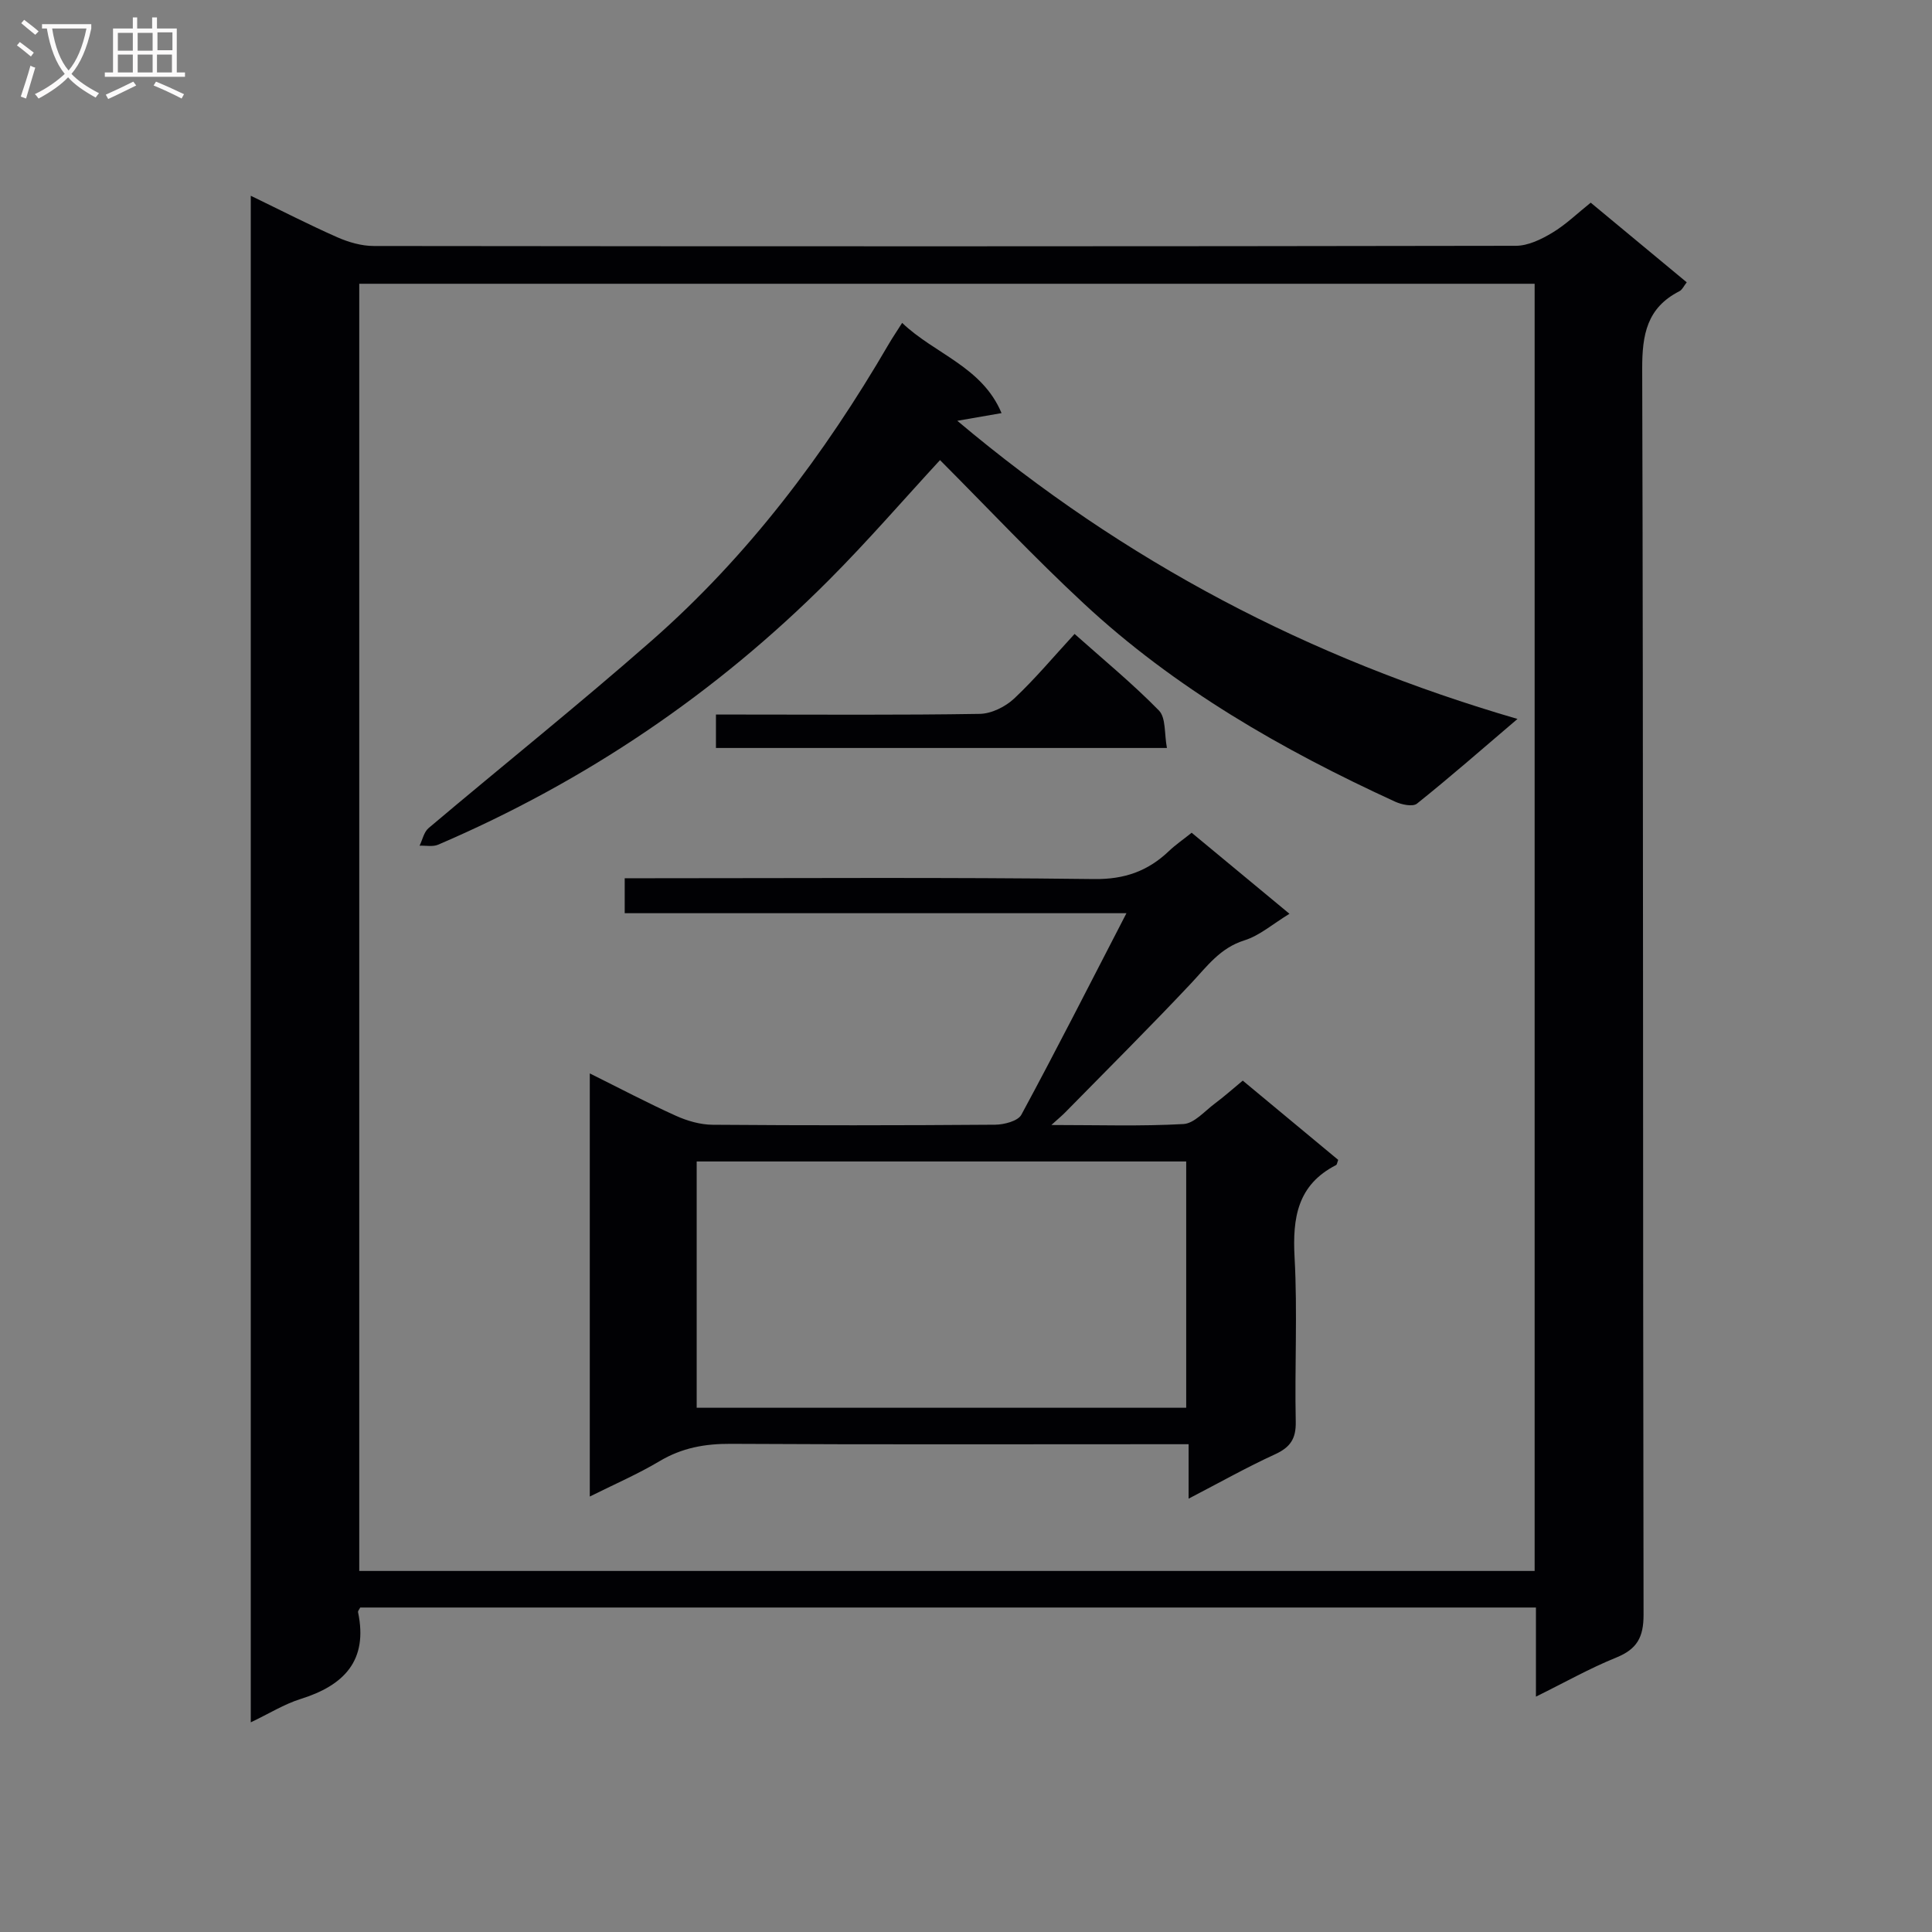 <svg enable-background="new 0 0 400 400" viewBox="0 0 400 400" xmlns="http://www.w3.org/2000/svg"><rect x="0" y="0" width="400" height="400" fill="#808080" stroke="none"/><g fill="#010104"><path d="m318 351.27c0-6.52 0-12.28 0-18.45-81.39 0-162.43 0-243.42 0-.19.39-.5.71-.45.96 2.11 10.03-2.9 15.17-11.9 17.98-3.39 1.06-6.5 3.02-10.31 4.83 0-105.62 0-210.46 0-316.06 6.33 3.06 12.04 6 17.91 8.59 2.34 1.03 5.02 1.81 7.55 1.81 78.82.09 157.64.1 236.45-.04 2.54 0 5.29-1.34 7.55-2.7 2.82-1.69 5.24-4.06 7.96-6.23 6.61 5.49 13.12 10.89 19.88 16.49-.57.71-.92 1.54-1.53 1.85-6.7 3.42-7.71 8.95-7.69 16.06.25 85.98.12 171.97.28 257.95.01 4.71-1.38 7.14-5.68 8.88-5.48 2.22-10.69 5.17-16.6 8.08zm-243.62-292.52v266.5h243.35c0-88.95 0-177.55 0-266.5-81.12 0-162.04 0-243.35 0z"/><path d="m233.22 189.07c-35.34 0-69.45 0-103.88 0 0-2.39 0-4.45 0-7.24h5.72c30.48 0 60.97-.21 91.45.17 6.33.08 11.16-1.65 15.53-5.82 1.31-1.25 2.83-2.29 4.68-3.77 6.6 5.47 13.18 10.93 20.25 16.78-3.44 2.09-6.16 4.51-9.33 5.5-5.02 1.57-7.71 5.35-11 8.86-8.53 9.08-17.37 17.86-26.1 26.76-.64.65-1.35 1.24-2.87 2.61 9.87 0 18.64.29 27.36-.2 2.23-.13 4.38-2.67 6.47-4.23 1.97-1.47 3.82-3.12 5.8-4.76 6.78 5.63 13.3 11.04 19.76 16.41-.21.54-.24.98-.45 1.08-8 4.1-9.03 10.94-8.58 19.14.62 11.29 0 22.65.24 33.97.08 3.55-1.13 5.32-4.29 6.77-5.85 2.68-11.47 5.85-17.89 9.18 0-4.04 0-7.41 0-11.27-2.3 0-4.09 0-5.87 0-29.65 0-59.3.09-88.95-.08-5.33-.03-10.08.83-14.7 3.58-4.51 2.69-9.37 4.79-14.46 7.33 0-29.44 0-58.16 0-87.6 6.28 3.12 11.98 6.13 17.85 8.78 2.33 1.05 5.03 1.83 7.56 1.85 19.49.15 38.98.14 58.47-.01 1.88-.01 4.77-.75 5.48-2.08 7.27-13.45 14.18-27.07 21.75-41.71zm-88.98 102.39h101.35c0-17.25 0-34.13 0-50.99-33.98 0-67.54 0-101.35 0z"/><path d="m194.62 95.26c-7.42 8.04-14.92 16.73-23 24.83-23.41 23.47-50.43 41.72-80.9 54.79-1.11.48-2.56.16-3.85.21.6-1.23.9-2.83 1.86-3.64 15.37-12.98 31.1-25.56 46.21-38.83 19.93-17.5 35.72-38.47 49.04-61.34.75-1.29 1.59-2.52 2.8-4.43 6.74 6.45 16.56 9.06 20.58 18.68-3.08.54-5.59.97-9.16 1.59 34.79 29.28 72.8 49.15 115.98 61.73-7.53 6.42-14.05 12.13-20.82 17.54-.87.69-3.19.2-4.53-.42-23.38-10.73-45.57-23.44-64.5-41.07-10.2-9.47-19.75-19.65-29.71-29.64z"/><path d="m222.48 131.25c5.99 5.34 12.03 10.3 17.47 15.86 1.47 1.51 1.09 4.83 1.65 7.75-31.51 0-62.25 0-93.37 0 0-2.05 0-4.11 0-6.92h5.15c16.49 0 32.99.13 49.47-.14 2.43-.04 5.32-1.48 7.14-3.19 4.34-4.08 8.19-8.7 12.49-13.36z"/></g><path d="m6.4 11.7c-1-.8-1.9-1.6-2.9-2.3l.6-.7c.9.7 1.9 1.4 2.9 2.2zm-2.1 8.3c.7-2.1 1.4-4.2 2-6.4.2.1.6.3 1 .4-.7 2.3-1.3 4.4-1.9 6.4zm3-12.8c-1.1-.9-2.1-1.7-2.9-2.4l.6-.7c1 .8 2 1.5 3 2.4zm1.4-1.3v-.9h10.2v.9c-.9 4.2-2.3 7.3-4.1 9.4 1.3 1.4 3.2 2.7 5.7 4-.2.2-.4.5-.7.9-2.5-1.4-4.4-2.7-5.7-4.2-1.4 1.5-3.5 3-6.1 4.4 0 0 0 0-.1-.1-.3-.4-.5-.7-.7-.8 2.7-1.3 4.7-2.8 6.2-4.2-1.8-2.2-3-5.3-3.7-9.4zm9.2 0h-7.1c.6 3.8 1.7 6.7 3.4 8.7 1.7-2 2.9-4.8 3.7-8.7z" fill="#fbfafa"/><path d="m31.6 3.6h.9v2.3h4.1v9.1h1.7v.9h-16.6v-.9h1.7v-9.1h4.1v-2.3h.9v2.3h3.1v-2.3zm-4 13.3.6.8c-1.9.9-3.8 1.9-5.8 2.8-.2-.3-.3-.6-.5-.9 2-.9 3.9-1.8 5.7-2.7zm-3.2-10.1v3.7h3.1v-3.7zm0 4.5v3.7h3.1v-3.7zm4.1-4.5v3.7h3.1v-3.7zm0 4.5v3.7h3.1v-3.7zm9.1 9.1c-2.1-1.1-4.1-2-5.8-2.7l.5-.8c2.2.9 4.1 1.8 5.8 2.6zm-1.9-13.7h-3.1v3.7h3.1v-3.6zm-3.2 4.6v3.7h3.1v-3.7z" fill="#fbfafa"/></svg>